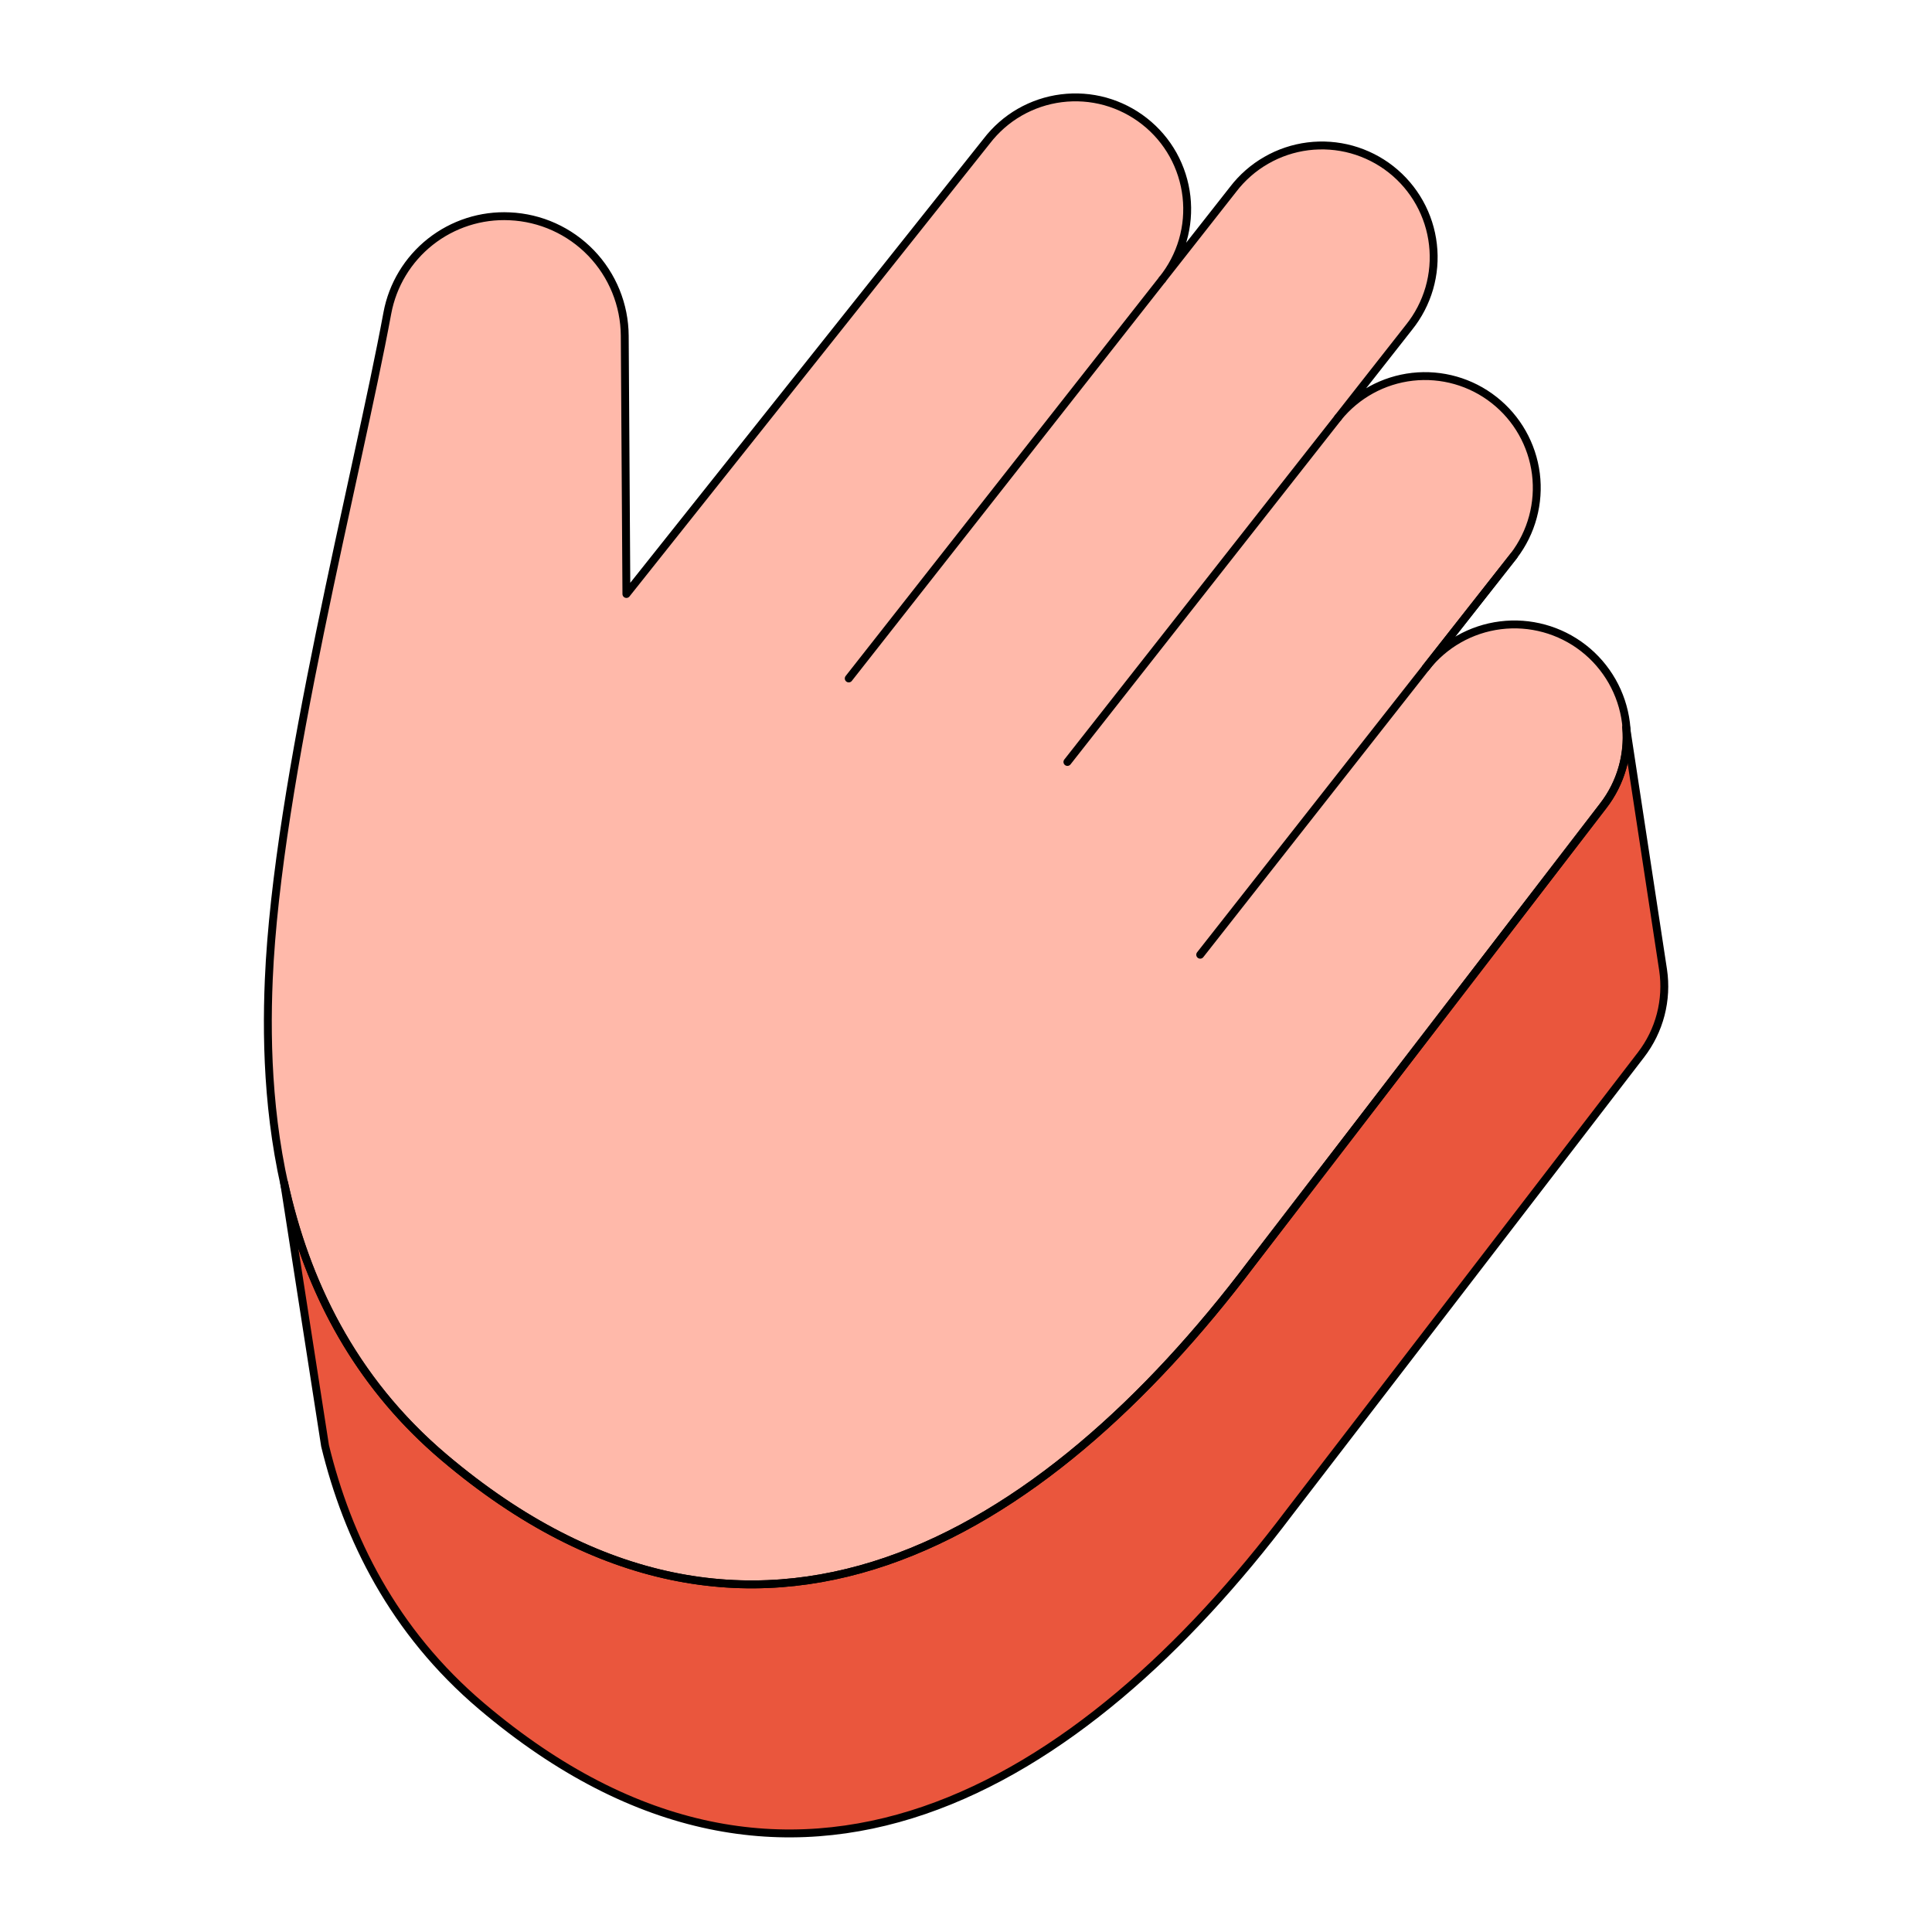 <svg width="49" height="49" viewBox="0 0 49 49" fill="none" xmlns="http://www.w3.org/2000/svg">
<g id="Frame">
<path id="Vector" d="M38.394 14.095C38.846 13.503 39.047 12.757 38.954 12.017C38.86 11.278 38.479 10.605 37.893 10.145C37.308 9.684 36.564 9.473 35.824 9.556C35.083 9.64 34.405 10.012 33.937 10.591L35.736 8.301C35.971 8.009 36.145 7.673 36.25 7.313C36.354 6.952 36.386 6.575 36.343 6.203C36.301 5.83 36.185 5.47 36.002 5.142C35.819 4.815 35.573 4.527 35.278 4.295C34.983 4.063 34.645 3.893 34.284 3.792C33.923 3.692 33.545 3.665 33.173 3.711C32.801 3.758 32.442 3.878 32.117 4.065C31.791 4.251 31.506 4.501 31.278 4.798L29.48 7.087C29.716 6.795 29.892 6.459 29.997 6.098C30.102 5.738 30.134 5.36 30.092 4.987C30.05 4.614 29.934 4.252 29.752 3.924C29.569 3.596 29.323 3.308 29.027 3.076C28.732 2.844 28.394 2.673 28.032 2.572C27.67 2.472 27.292 2.445 26.919 2.492C26.546 2.539 26.187 2.66 25.861 2.847C25.536 3.034 25.251 3.285 25.023 3.583L15.887 15.065L15.845 8.515C15.84 7.732 15.534 6.981 14.991 6.417C14.448 5.854 13.709 5.52 12.927 5.486C12.2 5.451 11.486 5.681 10.915 6.132C10.345 6.583 9.957 7.225 9.824 7.94C9.06 12.077 7.032 19.782 6.817 24.845C6.669 28.313 7.103 33.442 11.259 36.961C19.107 43.609 26.504 38.981 31.733 32.053L40.66 20.437C41.124 19.84 41.332 19.083 41.238 18.333C41.144 17.583 40.756 16.901 40.159 16.437C39.562 15.973 38.805 15.765 38.055 15.859C37.305 15.953 36.623 16.341 36.159 16.938L38.394 14.095Z" fill="#FFB9AA"/>
<path id="Vector_2" d="M41.242 18.444C41.307 19.157 41.101 19.869 40.664 20.436L31.736 32.053C26.507 38.98 19.11 43.608 11.262 36.961C8.901 34.961 7.742 32.441 7.207 30.001L8.244 36.668C8.811 38.997 9.97 41.373 12.218 43.277C20.066 49.925 27.463 45.297 32.692 38.369L41.62 26.752C41.853 26.449 42.023 26.103 42.119 25.733C42.215 25.363 42.236 24.978 42.18 24.6L41.242 18.444Z" fill="#EA563D"/>
<path id="Vector_3" d="M38.394 14.095C38.846 13.503 39.047 12.757 38.954 12.017C38.86 11.278 38.479 10.605 37.893 10.145C37.308 9.684 36.564 9.473 35.824 9.556C35.083 9.64 34.405 10.012 33.937 10.591L35.736 8.301C35.971 8.009 36.145 7.673 36.25 7.313C36.354 6.952 36.386 6.575 36.343 6.203C36.301 5.83 36.185 5.47 36.002 5.142C35.819 4.815 35.573 4.527 35.278 4.295C34.983 4.063 34.645 3.893 34.284 3.792C33.923 3.692 33.545 3.665 33.173 3.711C32.801 3.758 32.442 3.878 32.117 4.065C31.791 4.251 31.506 4.501 31.278 4.798L29.48 7.087C29.716 6.795 29.892 6.459 29.997 6.098C30.102 5.738 30.134 5.36 30.092 4.987C30.05 4.614 29.934 4.252 29.752 3.924C29.569 3.596 29.323 3.308 29.027 3.076C28.732 2.844 28.394 2.673 28.032 2.572C27.67 2.472 27.292 2.445 26.919 2.492C26.546 2.539 26.187 2.66 25.861 2.847C25.536 3.034 25.251 3.285 25.023 3.583L15.887 15.065L15.845 8.515C15.84 7.732 15.534 6.981 14.991 6.417C14.448 5.854 13.709 5.52 12.927 5.486C12.2 5.451 11.486 5.681 10.915 6.132C10.345 6.583 9.957 7.225 9.824 7.94C9.06 12.077 7.032 19.782 6.817 24.845C6.669 28.313 7.103 33.442 11.259 36.961C19.107 43.609 26.504 38.981 31.733 32.053L40.66 20.437C41.124 19.84 41.332 19.083 41.238 18.333C41.144 17.583 40.756 16.901 40.159 16.437C39.562 15.973 38.805 15.765 38.055 15.859C37.305 15.953 36.623 16.341 36.159 16.938L38.394 14.095Z" stroke="black" stroke-width="0.2" stroke-linecap="round" stroke-linejoin="round"/>
<path id="Vector_4" d="M41.242 18.444C41.307 19.157 41.101 19.869 40.664 20.436L31.736 32.053C26.507 38.98 19.11 43.608 11.262 36.961C8.901 34.961 7.742 32.441 7.207 30.001L8.244 36.668C8.811 38.997 9.97 41.373 12.218 43.277C20.066 49.925 27.463 45.297 32.692 38.369L41.62 26.752C41.853 26.449 42.023 26.103 42.119 25.733C42.215 25.363 42.236 24.978 42.18 24.6L41.242 18.444Z" stroke="black" stroke-width="0.2" stroke-linecap="round" stroke-linejoin="round"/>
<path id="Vector_5" d="M29.48 7.087L21.526 17.207" stroke="black" stroke-width="0.2" stroke-linecap="round" stroke-linejoin="round"/>
<path id="Vector_6" d="M27.072 19.325L33.938 10.591" stroke="black" stroke-width="0.2" stroke-linecap="round" stroke-linejoin="round"/>
<path id="Vector_7" d="M38.395 14.094L30.44 24.214" stroke="black" stroke-width="0.2" stroke-linecap="round" stroke-linejoin="round"/>
</g>
</svg>
